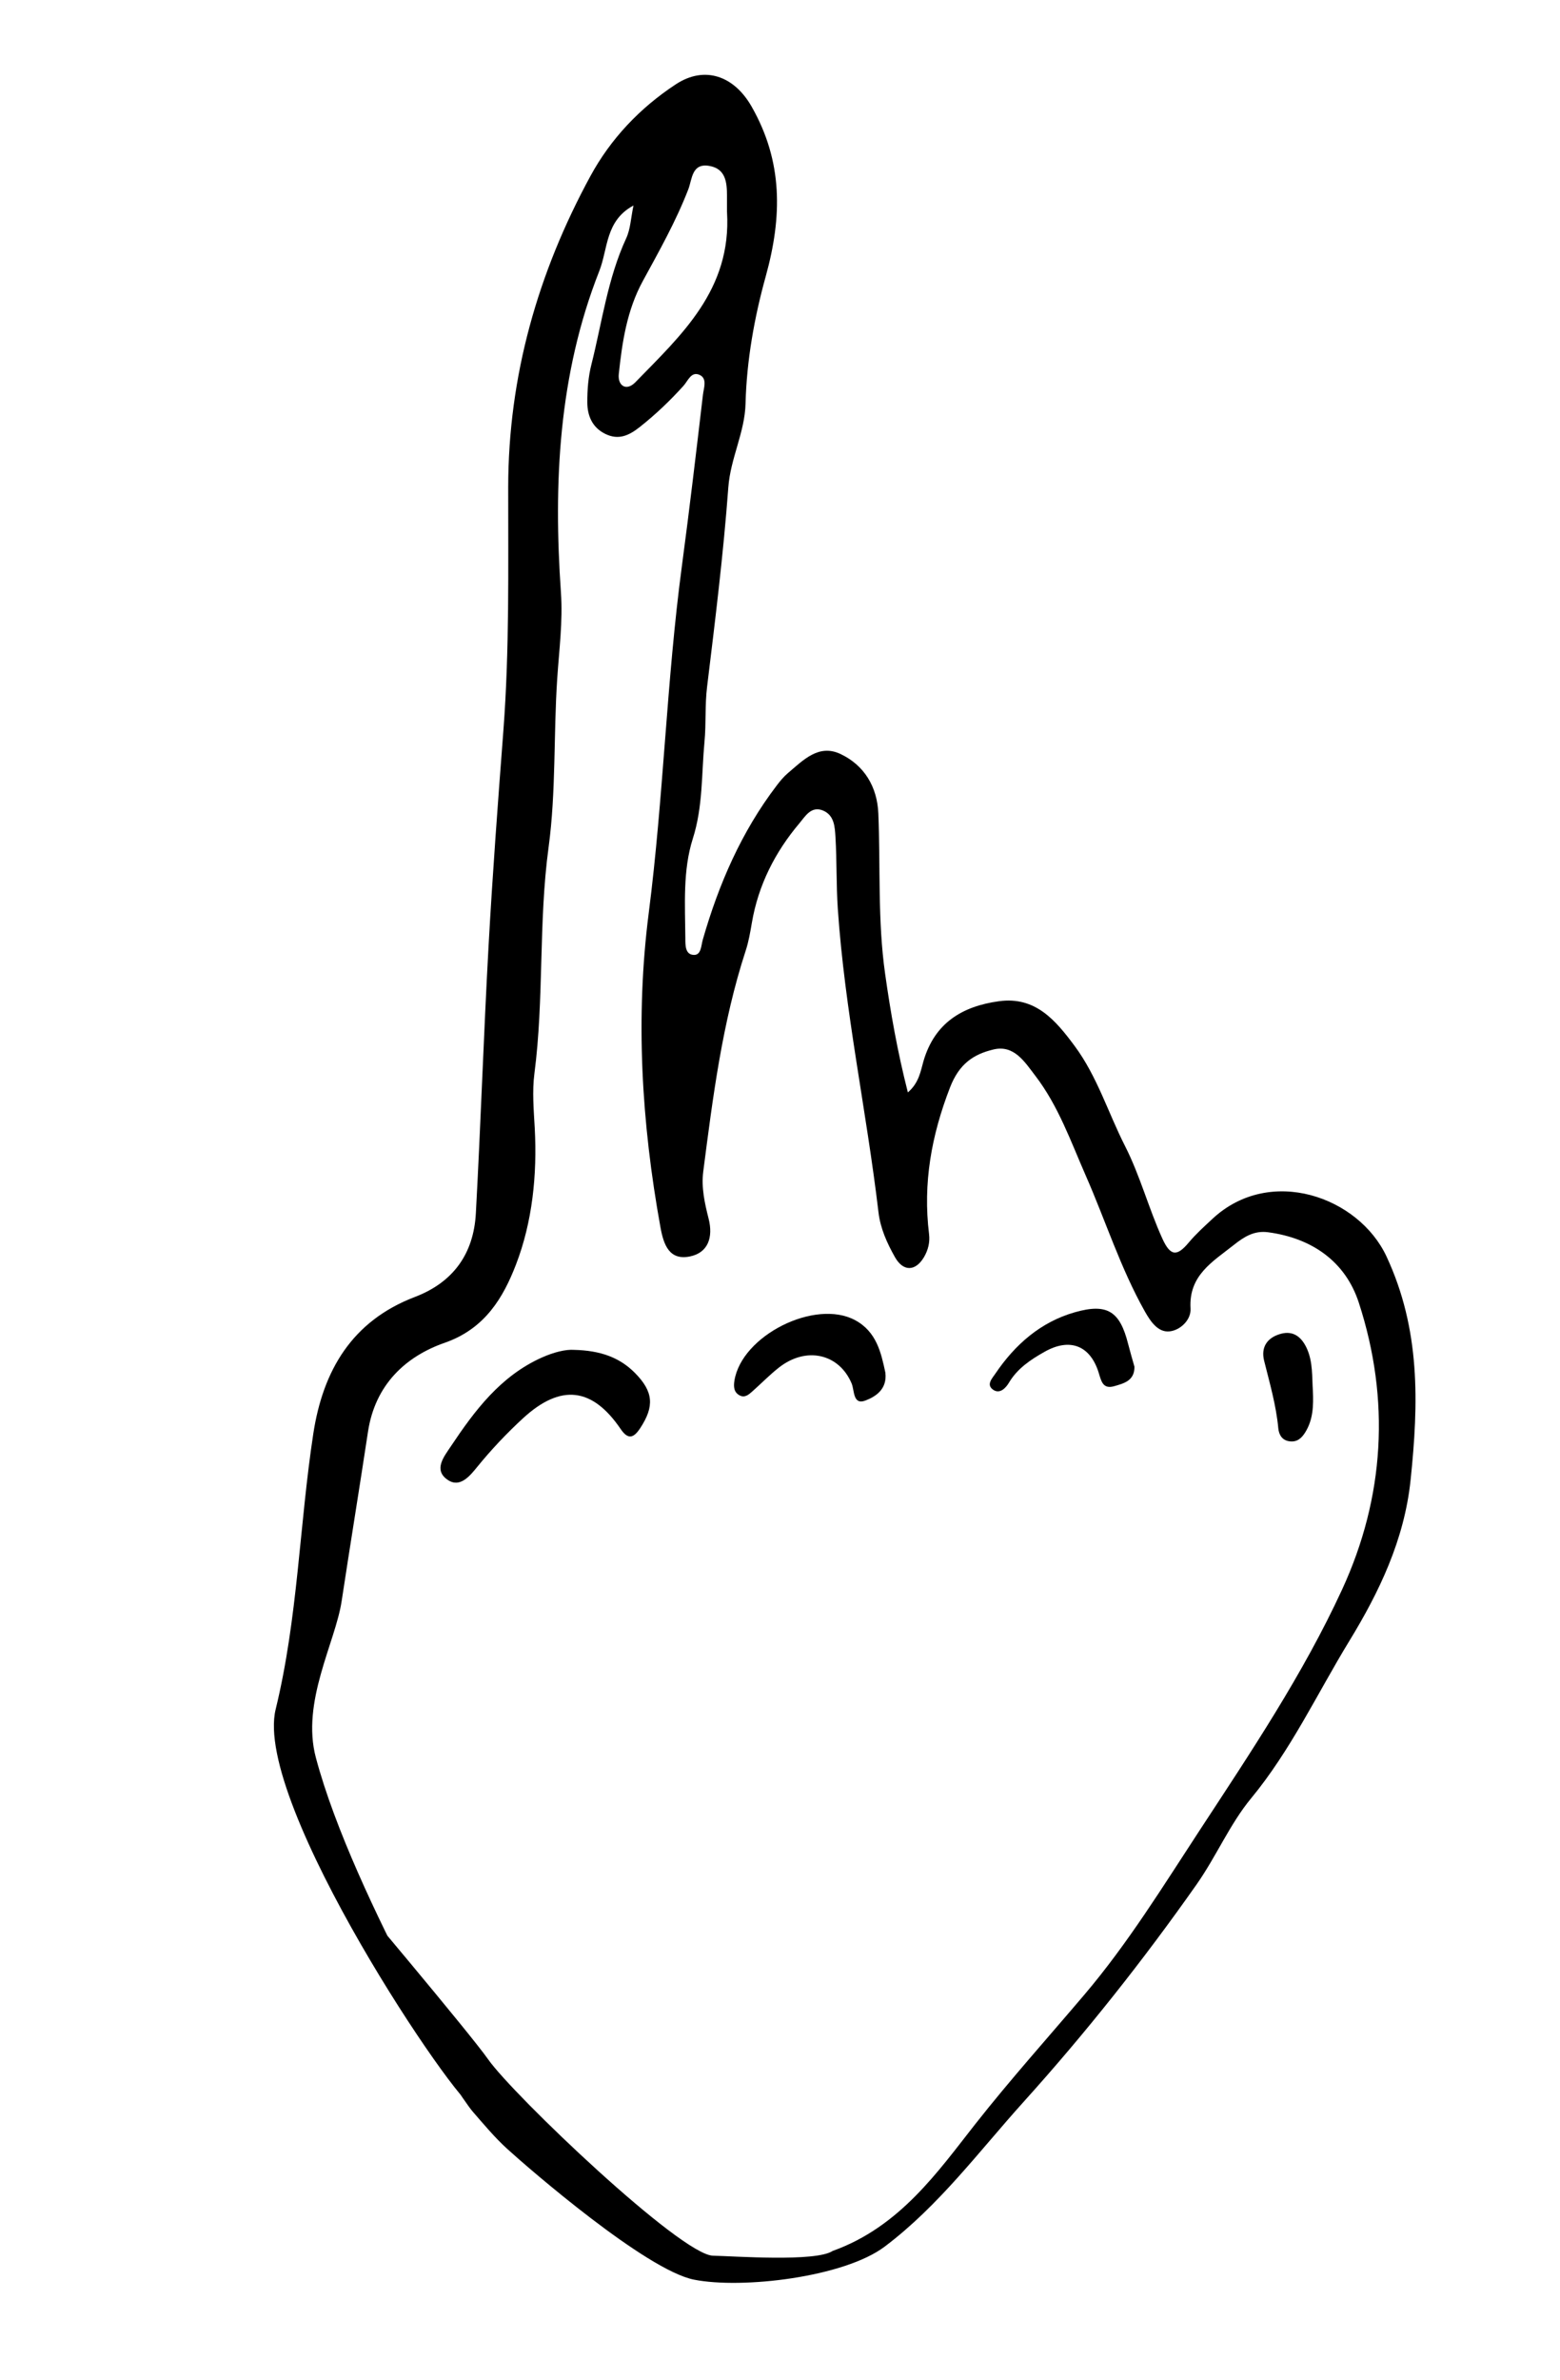 <?xml version="1.0" encoding="UTF-8"?>
<svg id="Layer_1" data-name="Layer 1" xmlns="http://www.w3.org/2000/svg" viewBox="0 0 326 497">
  <defs>
    <style>
      .cls-1 {
        stroke-width: 0px;
      }
    </style>
  </defs>
  <path class="cls-1" d="m132.35,42.93c-5.87,3.17-5.28,9.01-7.11,13.65-8.54,21.67-9.6,44.28-8.02,67.15.42,6.02-.38,11.98-.77,17.9-.79,11.77-.23,23.64-1.81,35.29-2.13,15.7-.92,31.54-2.96,47.22-.49,3.75-.14,7.64.07,11.45.52,9.77-.5,19.59-3.94,28.5-2.59,6.7-6.37,13.32-14.83,16.27-8.22,2.86-14.59,8.76-16.08,18.6-1.79,11.81-3.72,23.61-5.51,35.39-1.31,8.63-8.49,21.03-5.38,32.66,8,30,35.06,72.97,33,73-3.13.04-46.21-63.44-41.4-83.11,4.65-19.07,4.94-38.41,7.86-57.53,2.02-13.21,8.1-23.56,21.23-28.56,8.05-3.07,12.28-9.05,12.74-17.45,1.02-18.63,1.63-37.28,2.66-55.91.83-14.96,1.95-29.9,3.09-44.84,1.29-16.95.99-33.93,1.01-50.9.03-23.17,6.19-44.73,17.17-64.92,4.24-7.8,10.35-14.26,17.88-19.2,6.03-3.95,12.17-1.74,15.82,4.67,6.55,11.49,6.41,22.95,2.95,35.44-2.37,8.54-3.99,17.53-4.22,26.55-.15,6.05-3.15,11.42-3.6,17.51-1.03,13.92-2.75,27.8-4.44,41.66-.47,3.84-.18,7.66-.54,11.46-.64,6.75-.3,13.52-2.44,20.23-2.11,6.63-1.62,13.81-1.56,20.79.01,1.3-.11,3.49,1.84,3.49,1.48,0,1.45-1.95,1.81-3.2,3.33-11.59,8.07-22.51,15.44-32.17.7-.92,1.46-1.85,2.34-2.59,3.18-2.68,6.42-6.16,11-3.99,5,2.37,7.67,6.89,7.9,12.42.46,11.14-.16,22.33,1.41,33.42,1.15,8.17,2.58,16.28,4.76,24.82,2.36-2.03,2.67-4.49,3.26-6.52,2.34-8.02,8.14-11.47,15.77-12.52,7.63-1.05,11.85,3.99,15.82,9.34,4.72,6.36,6.99,13.93,10.52,20.87,3.18,6.25,4.93,13.01,7.81,19.35,1.74,3.83,3.13,3.68,5.54.8,1.49-1.77,3.23-3.34,4.93-4.92,12.02-11.21,30.56-4.62,36.38,7.87,7.11,15.26,6.7,30.59,5.03,46.63-1.3,12.55-6.61,23.5-12.8,33.63-6.72,10.99-12.2,22.78-20.55,32.89-4.42,5.35-7.27,12.12-11.36,17.94-11.15,15.85-23.18,31.02-36.14,45.39-9.34,10.35-17.65,21.64-29.02,30.23-8.51,6.43-29.87,8.92-39.89,6.92s-34.36-23.06-39.02-27.3c-2.61-2.37-4.98-5.22-7.24-7.82-2.97-3.41-30.04-45.47-29.75-50.88,4.12,4.84,29.19,34.57,33,40,5.19,7.41,40.28,40.87,47,41,4.24.08,21.47,1.36,25-1,14-5,22-16.57,29.79-26.47,7.3-9.27,15.2-18.07,22.84-27.07,9.08-10.69,16.41-22.61,24.07-34.3,10.68-16.3,21.58-32.54,29.75-50.25,8.9-19.3,10.09-39.64,3.5-59.9-2.79-8.57-9.75-13.48-18.95-14.71-2.93-.39-5.02.94-7.2,2.67-4.41,3.5-9.43,6.32-9.02,13.27.14,2.38-2.16,4.54-4.41,4.76-2.39.23-3.93-2.04-5.13-4.16-5.09-9.03-8.2-18.92-12.35-28.36-3.14-7.15-5.73-14.58-10.55-20.86-2.21-2.89-4.45-6.51-8.72-5.49-4.14.98-7.17,2.96-9.09,7.91-3.9,10.05-5.7,20.03-4.39,30.66.21,1.69-.2,3.34-1.07,4.81-1.79,3-4.35,3.04-6.08-.05-1.63-2.9-3.02-5.95-3.42-9.33-2.5-21.17-7.05-42.07-8.5-63.37-.34-4.98-.19-10-.49-14.98-.13-2.09-.22-4.57-2.63-5.55-2.46-1-3.72,1.27-4.88,2.64-5.11,6.04-8.62,12.95-9.96,20.81-.34,1.97-.66,3.9-1.29,5.82-4.9,15-6.86,30.57-8.87,46.12-.43,3.36.31,6.64,1.13,9.88.95,3.78-.05,7.08-3.95,7.86-4.24.84-5.45-2.37-6.12-6.09-3.96-21.78-5.26-43.77-2.45-65.65,3.1-24.12,3.71-48.45,6.94-72.53,1.59-11.88,2.99-23.78,4.39-35.69.16-1.38.94-3.33-.66-4.1-1.78-.86-2.49,1.25-3.41,2.26-2.8,3.1-5.79,5.95-9.07,8.55-2.28,1.81-4.47,2.87-7.29,1.48-2.74-1.35-3.73-3.84-3.74-6.59-.01-2.64.21-5.35.86-7.9,2.23-8.84,3.39-17.96,7.28-26.37.88-1.91.96-4.19,1.5-6.77Zm19.57,1.39c0-.81,0-2.14,0-3.47,0-2.8-.29-5.6-3.66-6.2-3.7-.67-3.61,2.75-4.41,4.85-2.58,6.68-6.09,12.9-9.5,19.15-3.34,6.11-4.33,12.75-5.04,19.45-.26,2.44,1.57,3.66,3.46,1.72,9.6-9.86,20.11-19.31,19.16-35.5Z"/>
  <path class="cls-1" d="m119.98,281.86c5.44.13,9.46,1.56,12.66,4.77,3.93,3.94,4.14,7.02,1.15,11.57-1.32,2-2.49,2.54-4.08.2-5.95-8.75-12.56-9.47-20.4-2.27-3.43,3.15-6.62,6.53-9.57,10.15-1.53,1.88-3.59,4.47-6.16,2.74-3.09-2.08-.79-4.88.61-6.98,5.01-7.51,10.39-14.69,18.99-18.56,2.47-1.11,5.02-1.76,6.81-1.62Z"/>
  <path class="cls-1" d="m185.02,286.62c.42,3.52-2.13,5.04-4.18,5.82-2.62,1-2.27-2.12-2.86-3.54-2.62-6.25-9.5-7.84-15.23-3.33-1.95,1.54-3.69,3.33-5.55,4.98-.75.67-1.57,1.38-2.64.81-1.23-.65-1.27-1.84-1.09-3.04,1.48-9.46,16.88-17.18,25.25-12.65,4.48,2.42,5.42,6.84,6.3,10.94Z"/>
  <path class="cls-1" d="m237.07,285.37c.04,2.92-2.18,3.49-4.26,4.08-2.34.66-2.68-1.08-3.19-2.75-1.75-5.73-6.01-7.45-11.35-4.43-2.87,1.62-5.65,3.45-7.43,6.45-.64,1.08-1.88,2.41-3.26,1.49-1.56-1.05-.27-2.36.44-3.41,4.12-6.08,9.46-10.76,16.58-12.79,6.83-1.95,9.44-.18,11.15,6.61.41,1.61.88,3.19,1.32,4.75Z"/>
  <path class="cls-1" d="m274.36,290.44c.13,3.02.07,5.97-1.61,8.66-.77,1.23-1.69,2.03-3.21,1.86-1.61-.18-2.28-1.37-2.41-2.74-.45-4.82-1.8-9.43-2.96-14.09-.73-2.93.74-4.88,3.51-5.63,2.71-.73,4.41.8,5.46,3.16,1.24,2.81,1.02,5.84,1.22,8.79Z"/>
</svg>